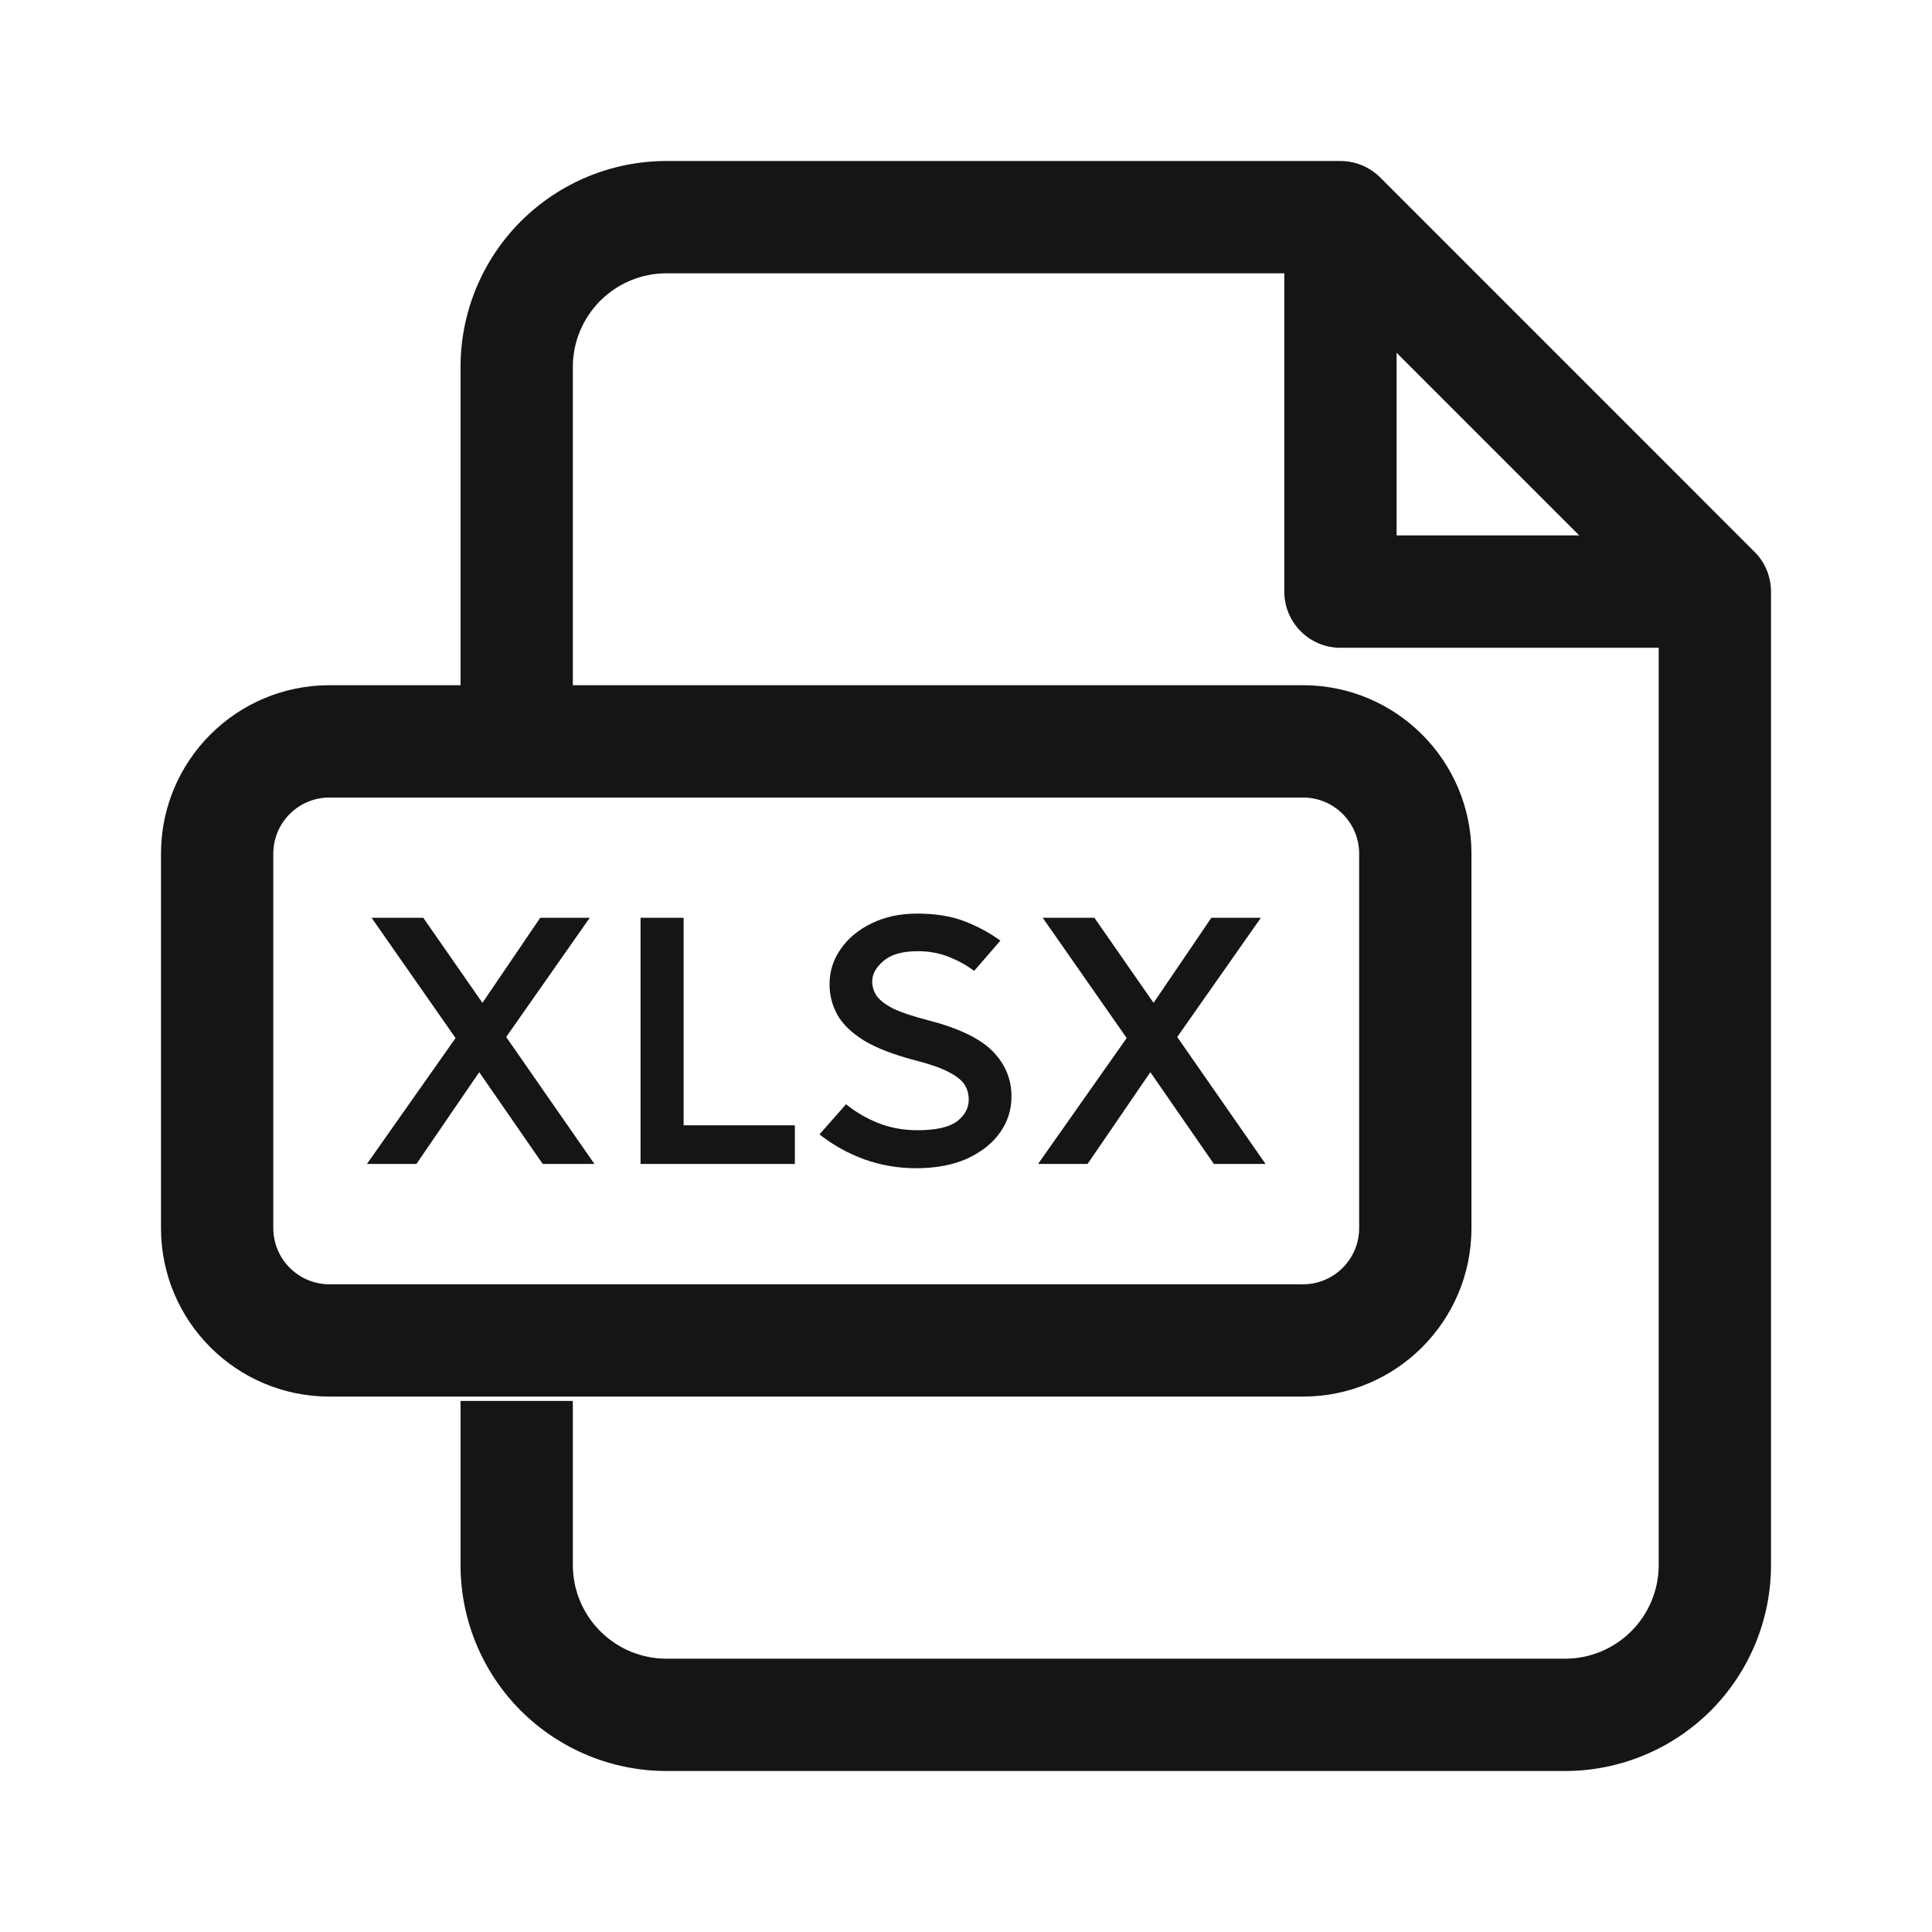 <svg width="24" height="24" viewBox="0 0 24 24" fill="none" xmlns="http://www.w3.org/2000/svg">
<path fill-rule="evenodd" clip-rule="evenodd" d="M6.47 2.749C6.95 2.27 7.601 2 8.279 2H16.651C16.836 2 17.014 2.074 17.145 2.204L21.796 6.856C21.927 6.986 22 7.164 22 7.349V19.442C22 20.12 21.73 20.771 21.251 21.251C20.771 21.73 20.12 22 19.442 22H8.279C7.601 22 6.95 21.73 6.47 21.251C5.99 20.771 5.721 20.12 5.721 19.442V17.403H7.116V19.442C7.116 19.75 7.239 20.046 7.457 20.264C7.675 20.482 7.971 20.605 8.279 20.605H19.442C19.75 20.605 20.046 20.482 20.264 20.264C20.482 20.046 20.605 19.75 20.605 19.442V8.047H16.651C16.266 8.047 15.954 7.734 15.954 7.349V3.395H8.279C7.971 3.395 7.675 3.518 7.457 3.736C7.239 3.954 7.116 4.25 7.116 4.558V8.512H16.186C17.342 8.512 18.279 9.449 18.279 10.605V15.256C18.279 16.412 17.342 17.349 16.186 17.349H4.093C2.937 17.349 2 16.412 2 15.256V10.605C2 9.449 2.937 8.512 4.093 8.512H5.721V4.558C5.721 3.88 5.99 3.229 6.47 2.749ZM17.349 4.382L19.618 6.651H17.349V4.382ZM4.093 9.907C3.708 9.907 3.395 10.219 3.395 10.605V15.256C3.395 15.641 3.708 15.954 4.093 15.954H16.186C16.571 15.954 16.884 15.641 16.884 15.256V10.605C16.884 10.219 16.571 9.907 16.186 9.907H4.093Z" fill="#151515"/>
<path d="M4.558 14.459L5.659 12.895L4.616 11.401H5.258L5.993 12.458L6.711 11.401H7.326L6.288 12.882L7.384 14.459H6.742L5.953 13.319L5.173 14.459H4.558Z" fill="#151515"/>
<path d="M7.957 14.459V11.401H8.492V13.979H9.874V14.459H7.957Z" fill="#151515"/>
<path d="M10.18 14.092L10.51 13.717C10.623 13.81 10.754 13.887 10.902 13.948C11.054 14.009 11.219 14.04 11.397 14.04C11.626 14.04 11.789 14.003 11.887 13.931C11.985 13.855 12.034 13.765 12.034 13.66C12.034 13.59 12.016 13.527 11.981 13.472C11.945 13.417 11.878 13.364 11.78 13.315C11.685 13.265 11.547 13.217 11.366 13.171C11.098 13.101 10.887 13.019 10.733 12.926C10.578 12.83 10.468 12.723 10.403 12.607C10.338 12.491 10.305 12.364 10.305 12.227C10.305 12.067 10.351 11.921 10.443 11.79C10.535 11.656 10.663 11.55 10.826 11.471C10.99 11.39 11.178 11.349 11.392 11.349C11.615 11.349 11.808 11.379 11.972 11.441C12.135 11.502 12.287 11.583 12.427 11.685L12.101 12.061C12.009 11.991 11.903 11.933 11.785 11.886C11.669 11.84 11.541 11.816 11.401 11.816C11.208 11.816 11.066 11.857 10.973 11.939C10.881 12.017 10.835 12.102 10.835 12.192C10.835 12.259 10.855 12.32 10.893 12.375C10.935 12.431 11.005 12.483 11.103 12.533C11.204 12.579 11.343 12.626 11.522 12.672C11.908 12.771 12.178 12.901 12.333 13.061C12.487 13.219 12.565 13.405 12.565 13.62C12.565 13.787 12.517 13.936 12.422 14.07C12.327 14.204 12.19 14.312 12.012 14.394C11.837 14.472 11.626 14.512 11.379 14.512C11.156 14.512 10.942 14.475 10.737 14.402C10.532 14.327 10.346 14.223 10.18 14.092Z" fill="#151515"/>
<path d="M12.895 14.459L13.996 12.895L12.953 11.401H13.595L14.33 12.458L15.048 11.401H15.663L14.624 12.882L15.721 14.459H15.079L14.29 13.319L13.51 14.459H12.895Z" fill="#151515"/>
</svg>
